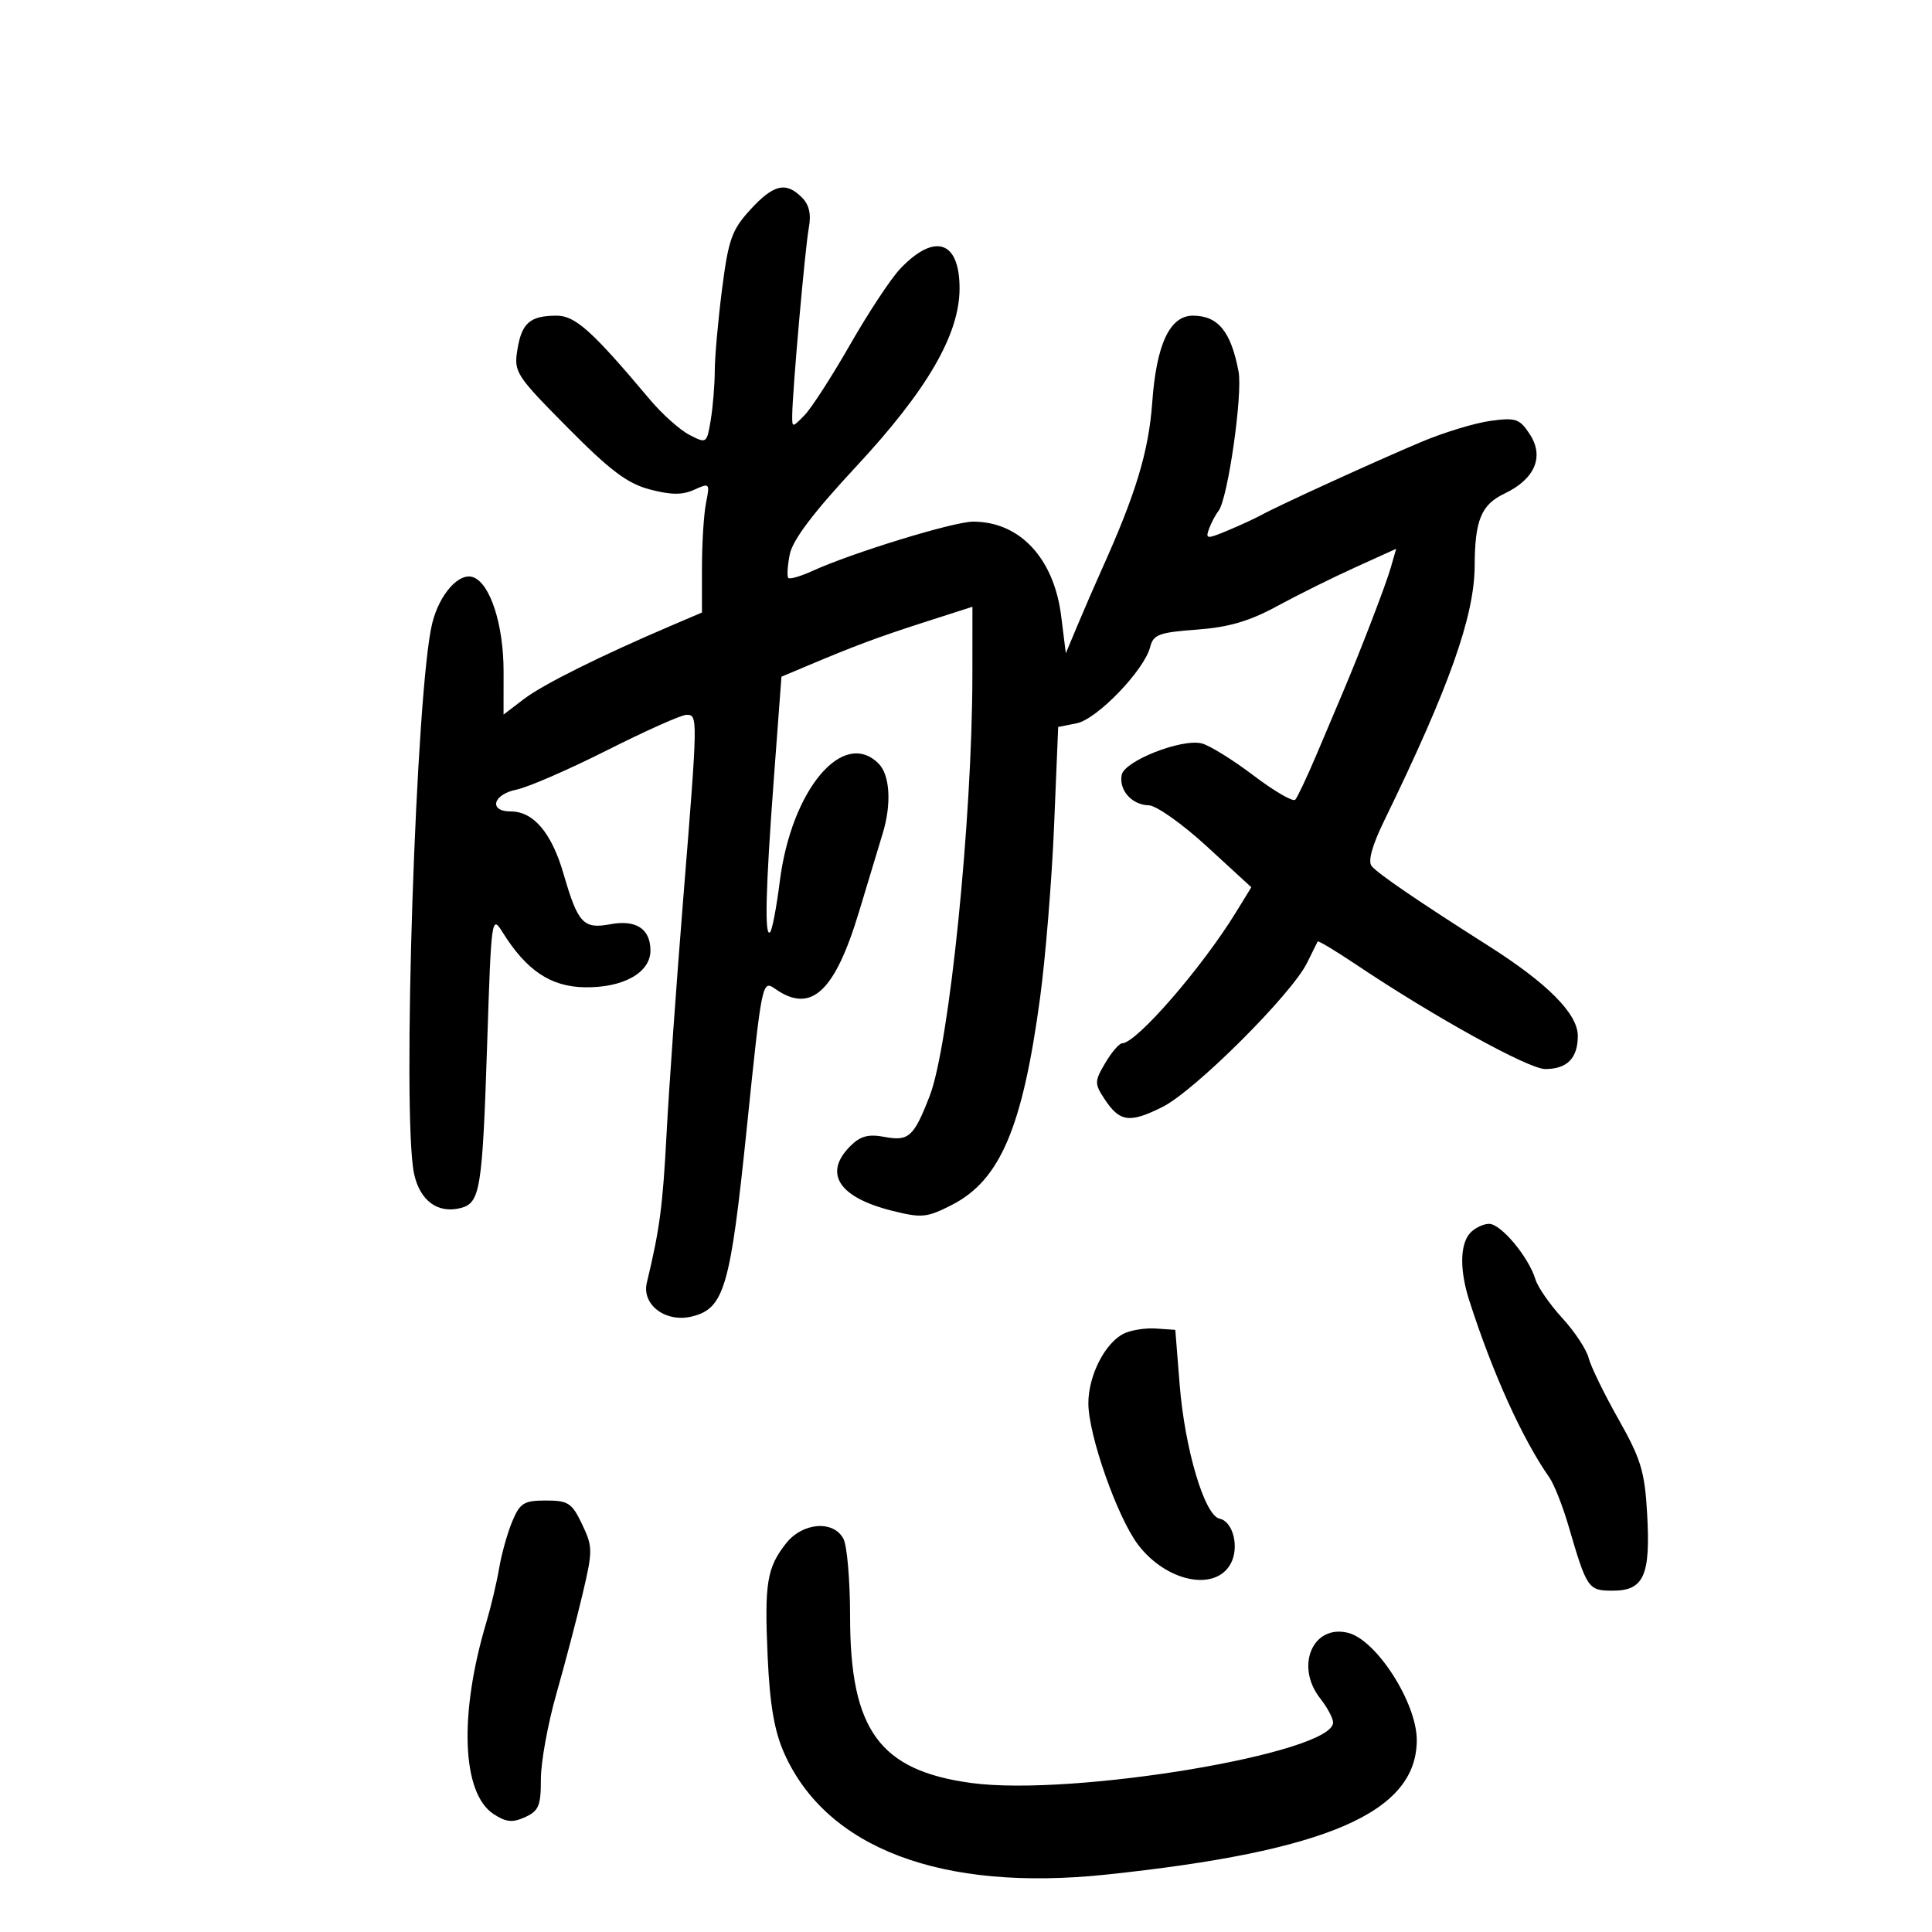 <svg xmlns="http://www.w3.org/2000/svg" width="300" height="300" viewBox="0 0 300 300" version="1.1">
	<path d="M 116.508 32.561 C 113.637 35.695, 113.111 37.173, 112.123 44.879 C 111.505 49.695, 110.995 55.405, 110.989 57.568 C 110.983 59.730, 110.702 63.170, 110.364 65.211 C 109.758 68.880, 109.720 68.906, 107.050 67.526 C 105.564 66.757, 102.807 64.295, 100.924 62.054 C 91.925 51.345, 89.311 49, 86.391 49.015 C 82.289 49.037, 81.012 50.151, 80.340 54.295 C 79.774 57.780, 80.092 58.273, 88.125 66.385 C 94.762 73.087, 97.417 75.083, 100.918 76.005 C 104.204 76.870, 105.968 76.880, 107.801 76.045 C 110.189 74.957, 110.246 75.020, 109.633 78.086 C 109.285 79.826, 109 84.369, 109 88.181 L 109 95.112 104.250 97.140 C 93.257 101.832, 84.315 106.285, 81.355 108.543 L 78.191 110.956 78.195 104.228 C 78.198 97.058, 76.143 90.652, 73.515 89.644 C 71.332 88.806, 68.290 92.170, 67.136 96.697 C 64.594 106.662, 62.382 173.230, 64.293 182.238 C 65.179 186.412, 67.951 188.480, 71.475 187.596 C 74.586 186.815, 74.904 184.844, 75.658 161.734 C 76.285 142.503, 76.349 142.043, 78.024 144.734 C 81.740 150.701, 85.503 153.224, 90.811 153.304 C 96.789 153.394, 101 151.036, 101 147.599 C 101 144.228, 98.765 142.766, 94.762 143.517 C 90.589 144.300, 89.733 143.378, 87.513 135.713 C 85.665 129.335, 82.849 126, 79.311 126 C 75.822 126, 76.528 123.344, 80.214 122.607 C 81.982 122.254, 88.320 119.497, 94.299 116.482 C 100.277 113.467, 105.806 111, 106.584 111 C 108.386 111, 108.384 111.086, 106.082 139.678 C 105.026 152.780, 103.868 169.118, 103.508 175.984 C 102.913 187.314, 102.441 190.880, 100.443 199.162 C 99.609 202.618, 103.396 205.441, 107.489 204.413 C 112.470 203.163, 113.417 199.890, 115.965 175.126 C 118.313 152.312, 118.350 152.132, 120.389 153.560 C 125.951 157.456, 129.638 154.043, 133.413 141.500 C 134.903 136.550, 136.544 131.118, 137.061 129.429 C 138.461 124.850, 138.199 120.342, 136.429 118.571 C 130.908 113.051, 122.868 122.650, 121.079 136.898 C 120.577 140.896, 119.904 144.429, 119.583 144.750 C 118.693 145.640, 118.878 138.094, 120.171 120.790 L 121.344 105.079 125.422 103.360 C 132.830 100.236, 136.420 98.901, 143.750 96.546 L 151 94.217 150.991 104.859 C 150.973 127.198, 147.403 162.350, 144.356 170.195 C 141.893 176.535, 141.111 177.243, 137.352 176.538 C 134.840 176.067, 133.601 176.399, 132.038 177.962 C 127.806 182.194, 130.221 185.930, 138.530 188.008 C 143.128 189.157, 143.922 189.081, 147.780 187.112 C 155.304 183.274, 158.786 175.101, 161.509 154.890 C 162.353 148.626, 163.330 136.612, 163.679 128.194 L 164.314 112.887 167.188 112.312 C 170.353 111.679, 177.698 104.052, 178.599 100.462 C 179.083 98.533, 179.984 98.197, 185.826 97.768 C 190.779 97.404, 193.990 96.468, 198.276 94.137 C 201.452 92.410, 206.919 89.696, 210.425 88.107 L 216.798 85.217 215.972 88.098 C 215.194 90.809, 211.352 100.820, 208.525 107.500 C 207.827 109.150, 206.018 113.425, 204.504 117 C 202.991 120.575, 201.470 123.806, 201.126 124.180 C 200.782 124.553, 197.870 122.864, 194.656 120.425 C 191.442 117.986, 187.821 115.742, 186.609 115.438 C 183.489 114.655, 174.594 118.152, 174.176 120.326 C 173.719 122.699, 175.756 124.989, 178.372 125.046 C 179.549 125.072, 183.585 127.927, 187.402 131.433 L 194.304 137.773 191.934 141.636 C 186.646 150.257, 176.451 162, 174.254 162 C 173.802 162, 172.621 163.371, 171.631 165.047 C 169.952 167.890, 169.941 168.261, 171.474 170.601 C 173.858 174.238, 175.372 174.454, 180.513 171.886 C 185.525 169.383, 200.585 154.368, 202.967 149.499 C 203.774 147.850, 204.511 146.363, 204.605 146.195 C 204.700 146.027, 207.414 147.658, 210.638 149.819 C 222.683 157.893, 237.364 166, 239.938 166 C 243.345 166, 245 164.316, 245 160.848 C 245 157.425, 240.313 152.700, 231.151 146.886 C 220.315 140.009, 213.989 135.691, 212.991 134.489 C 212.380 133.753, 213.059 131.296, 214.942 127.430 C 225.032 106.718, 228.946 95.691, 228.983 87.875 C 229.017 80.759, 230.002 78.369, 233.615 76.646 C 238.346 74.390, 239.826 70.910, 237.539 67.419 C 235.962 65.013, 235.373 64.814, 231.420 65.356 C 229.014 65.686, 224.223 67.142, 220.773 68.591 C 213.820 71.512, 198.419 78.546, 195.856 79.971 C 194.952 80.473, 192.617 81.551, 190.667 82.366 C 187.410 83.727, 187.170 83.711, 187.716 82.174 C 188.043 81.253, 188.720 79.969, 189.220 79.320 C 190.658 77.453, 192.987 61.205, 192.321 57.686 C 191.149 51.490, 189.159 49.042, 185.273 49.015 C 181.663 48.990, 179.571 53.417, 178.922 62.454 C 178.375 70.083, 176.384 76.668, 171.047 88.500 C 170.055 90.700, 168.401 94.510, 167.372 96.967 L 165.500 101.435 164.779 95.663 C 163.658 86.687, 158.355 81, 151.107 81 C 148.089 81, 132.341 85.831, 126.169 88.650 C 124.337 89.486, 122.646 89.979, 122.412 89.745 C 122.178 89.511, 122.278 87.858, 122.636 86.072 C 123.080 83.848, 126.314 79.569, 132.893 72.499 C 143.976 60.587, 149 51.939, 149 44.771 C 149 37.359, 145.126 36.098, 139.756 41.762 C 138.328 43.268, 134.842 48.550, 132.009 53.500 C 129.177 58.450, 125.991 63.387, 124.930 64.472 C 123.009 66.435, 123 66.435, 123.016 64.472 C 123.046 60.724, 125.014 38.489, 125.588 35.404 C 125.988 33.256, 125.658 31.801, 124.511 30.654 C 122.028 28.171, 120.111 28.627, 116.508 32.561 M 228.250 191.496 C 226.692 193.266, 226.651 197.270, 228.144 201.929 C 231.754 213.191, 236.379 223.416, 240.577 229.413 C 241.314 230.465, 242.651 233.840, 243.549 236.913 C 246.419 246.735, 246.600 247, 250.443 247 C 255.248 247, 256.307 244.641, 255.771 235.128 C 255.396 228.488, 254.818 226.575, 251.306 220.358 C 249.087 216.430, 247.004 212.151, 246.677 210.849 C 246.350 209.546, 244.508 206.762, 242.583 204.661 C 240.659 202.560, 238.788 199.864, 238.426 198.670 C 237.362 195.161, 233.038 189.997, 231.199 190.038 C 230.265 190.059, 228.938 190.715, 228.250 191.496 M 174.493 207.088 C 171.568 208.547, 169 213.604, 169 217.907 C 169 222.823, 173.495 235.611, 176.714 239.853 C 181.113 245.650, 188.750 247.204, 191.115 242.784 C 192.469 240.255, 191.471 236.241, 189.384 235.823 C 187.053 235.357, 183.978 225.038, 183.177 215 L 182.500 206.500 179.500 206.294 C 177.850 206.180, 175.597 206.538, 174.493 207.088 M 79.541 236.250 C 78.794 238.037, 77.880 241.300, 77.509 243.500 C 77.137 245.700, 76.231 249.525, 75.494 252 C 71.250 266.256, 71.718 278.458, 76.632 281.678 C 78.582 282.956, 79.583 283.055, 81.541 282.163 C 83.656 281.200, 83.998 280.376, 83.987 276.271 C 83.980 273.647, 85.065 267.675, 86.397 263 C 87.729 258.325, 89.568 251.322, 90.483 247.439 C 92.054 240.774, 92.049 240.170, 90.389 236.689 C 88.809 233.377, 88.235 233, 84.764 233 C 81.347 233, 80.740 233.378, 79.541 236.250 M 122.051 239.662 C 119.073 243.448, 118.686 245.852, 119.205 257.327 C 119.540 264.714, 120.240 268.792, 121.762 272.218 C 128.342 287.023, 146.227 293.773, 171.755 291.088 C 206.064 287.478, 219.984 281.452, 219.996 270.200 C 220.003 264.425, 213.750 254.656, 209.338 253.549 C 203.850 252.171, 201.060 258.718, 205 263.727 C 206.100 265.126, 207 266.812, 207 267.474 C 207 272.238, 166.547 278.997, 150.822 276.861 C 136.573 274.926, 132 268.642, 132 250.999 C 132 245.427, 131.534 239.998, 130.965 238.934 C 129.401 236.012, 124.615 236.403, 122.051 239.662" stroke="none" fill="black" fill-rule="evenodd"/>
</svg>